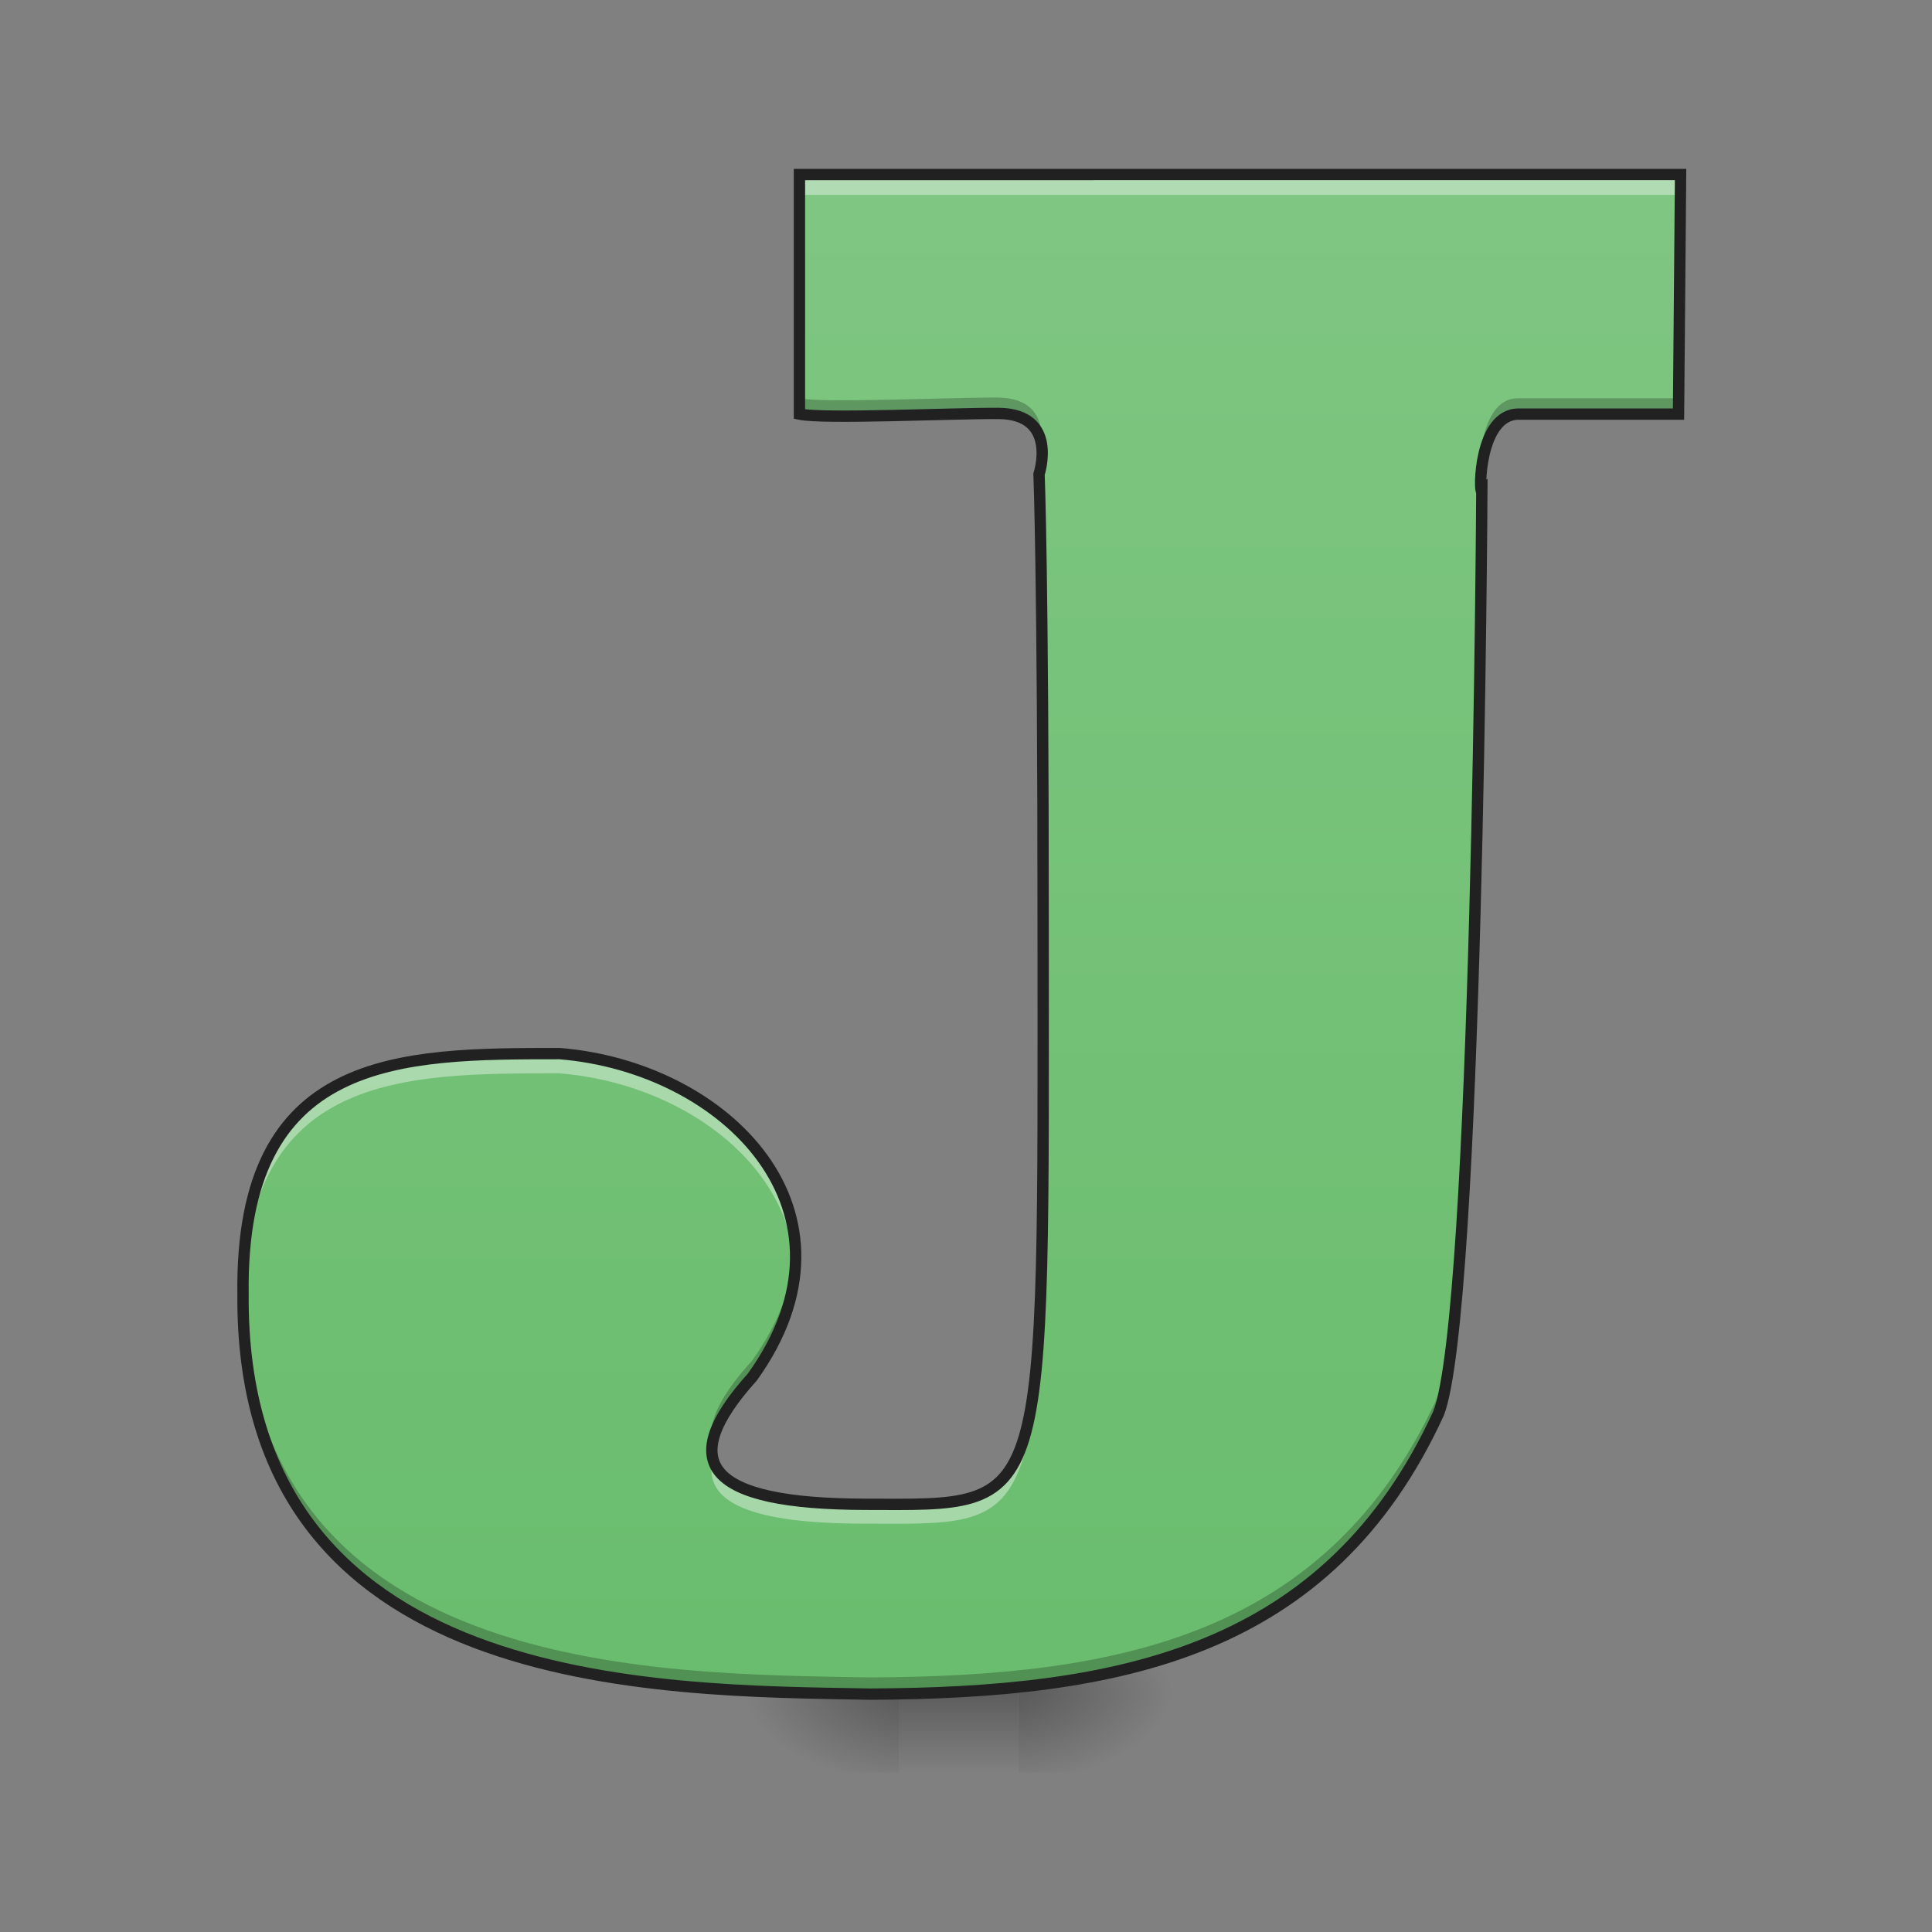 <svg height="22" viewBox="0 0 22 22" width="22" xmlns="http://www.w3.org/2000/svg" xmlns:xlink="http://www.w3.org/1999/xlink"><rect x="0" y="0" width="22" height="22" fill="#808080" stroke="none"/><linearGradient id="a" gradientUnits="userSpaceOnUse" x1="9.323" x2="9.323" y1="19.273" y2="20.183"><stop offset="0" stop-opacity=".275"/><stop offset="1" stop-opacity="0"/></linearGradient><linearGradient id="b"><stop offset="0" stop-opacity=".314"/><stop offset=".222" stop-opacity=".275"/><stop offset="1" stop-opacity="0"/></linearGradient><radialGradient id="c" cx="450.909" cy="189.579" gradientTransform="matrix(0 -.054 -.097 -0 29.7 43.722)" gradientUnits="userSpaceOnUse" r="21.167" xlink:href="#b"/><radialGradient id="d" cx="450.909" cy="189.579" gradientTransform="matrix(-0 .054 .097 0 -7.87 -5.175)" gradientUnits="userSpaceOnUse" r="21.167" xlink:href="#b"/><radialGradient id="e" cx="450.909" cy="189.579" gradientTransform="matrix(-0 -.054 .097 -0 -7.87 43.722)" gradientUnits="userSpaceOnUse" r="21.167" xlink:href="#b"/><radialGradient id="f" cx="450.909" cy="189.579" gradientTransform="matrix(0 .054 -.097 0 29.7 -5.175)" gradientUnits="userSpaceOnUse" r="21.167" xlink:href="#b"/><linearGradient id="g" gradientUnits="userSpaceOnUse" x1="10.915" x2="10.915" y1="22.002" y2=".172"><stop offset="0" stop-color="#66bb6a"/><stop offset="1" stop-color="#81c784"/></linearGradient><path d="m10.234 18.934h1.363v1.25h-1.363zm0 0" fill="url(#a)"/><path d="m11.598 19.273h1.82v-.91h-1.82zm0 0" fill="url(#c)"/><path d="m10.234 19.273h-1.82v.91h1.82zm0 0" fill="url(#d)"/><path d="m10.234 19.273h-1.82v-.91h1.82zm0 0" fill="url(#e)"/><path d="m11.598 19.273h1.82v.91h-1.82zm0 0" fill="url(#f)"/><path d="m9.098 1.992v2.727c.273.059 1.766-.012 2.27-.008.684.008.457.691.457.691s.047 1.109.047 5.145c0 6.758.094 6.582-2.023 6.578-1.809-.004-2.168-.469-1.285-1.449 1.348-1.879-.301-3.527-2.195-3.68-1.82 0-3.637 0-3.602 2.738-.035 4.539 4.699 4.508 7.133 4.551 2.836-.012 5.219-.465 6.473-3.195.445-1.152.492-10.492.492-10.492-.035.031-.035-.879.418-.879h1.82l.023-2.727zm0 0" fill="url(#g)"/><path d="m9.098 1.992v.227h10.027v-.227zm2.754 3.289c-.012.07-.027.121-.027.121s.004.066.008.203c.012-.051.043-.188.02-.324zm5.004.309c-.012.137-.004.238.008.234 0-.086 0-.227 0-.227s-.004 0-.008-.008zm-10.488 6.406c-1.82 0-3.637 0-3.602 2.738v.074c.031-2.586 1.816-2.586 3.602-2.586 1.371.109 2.609 1.004 2.684 2.199.082-1.309-1.227-2.309-2.684-2.426zm5.504.273c0 5.004-.105 4.859-2.023 4.855-1.074 0-1.641-.168-1.734-.508-.113.496.441.734 1.734.734 1.945.004 2.023.148 2.023-5.082zm0 0" fill="#fff" fill-opacity=".392"/><path d="m19.125 1.992-.023 2.543h-1.82c-.406 0-.449.73-.426.859.02-.258.121-.676.426-.676h1.82zm-7.863 2.535c-.582.004-1.906.062-2.164.008v.184c.273.059 1.766-.012 2.27-.008.352.004.465.188.488.363.023-.199-.008-.539-.488-.547-.031 0-.066 0-.105 0zm.566.855c0 .012-.004.02-.004.02s.047 1.109.047 5.145v1.188c0-.422 0-.875 0-1.371 0-3.227-.027-4.566-.043-4.98zm5.035.215c-.008.949-.07 9.223-.492 10.309-1.254 2.73-3.637 3.184-6.473 3.195-2.43-.043-7.148-.012-7.133-4.52v.152c-.035 4.539 4.699 4.508 7.133 4.551 2.836-.012 5.219-.465 6.473-3.195.445-1.152.492-10.492.492-10.492zm-7.812 8.617c-.02.402-.168.836-.488 1.281-.348.383-.504.688-.453.918.039-.199.191-.445.453-.738.367-.512.512-1.008.488-1.461zm0 0" fill-opacity=".235"/><path d="m211.707-168.641v63.448c6.363 1.364 41.087-.273 52.813-.182 15.908.182 10.635 16.089 10.635 16.089s1.091 25.816 1.091 119.716c0 157.258 2.182 153.167-47.086 153.076-42.087-.091-50.45-10.908-29.906-33.724 31.361-43.723-6.999-82.083-51.086-85.628-42.36 0-84.628 0-83.81 63.721-.818 105.626 109.353 104.899 165.984 105.899 65.994-.273 121.443-10.817 150.622-74.357 10.363-26.816 11.453-244.159 11.453-244.159-.818.727-.818-20.453 9.726-20.453h42.36l.545-63.448zm0 0" fill="none" stroke="#212121" stroke-width="3" transform="matrix(.043 0 0 .043 0 9.239)"/></svg>